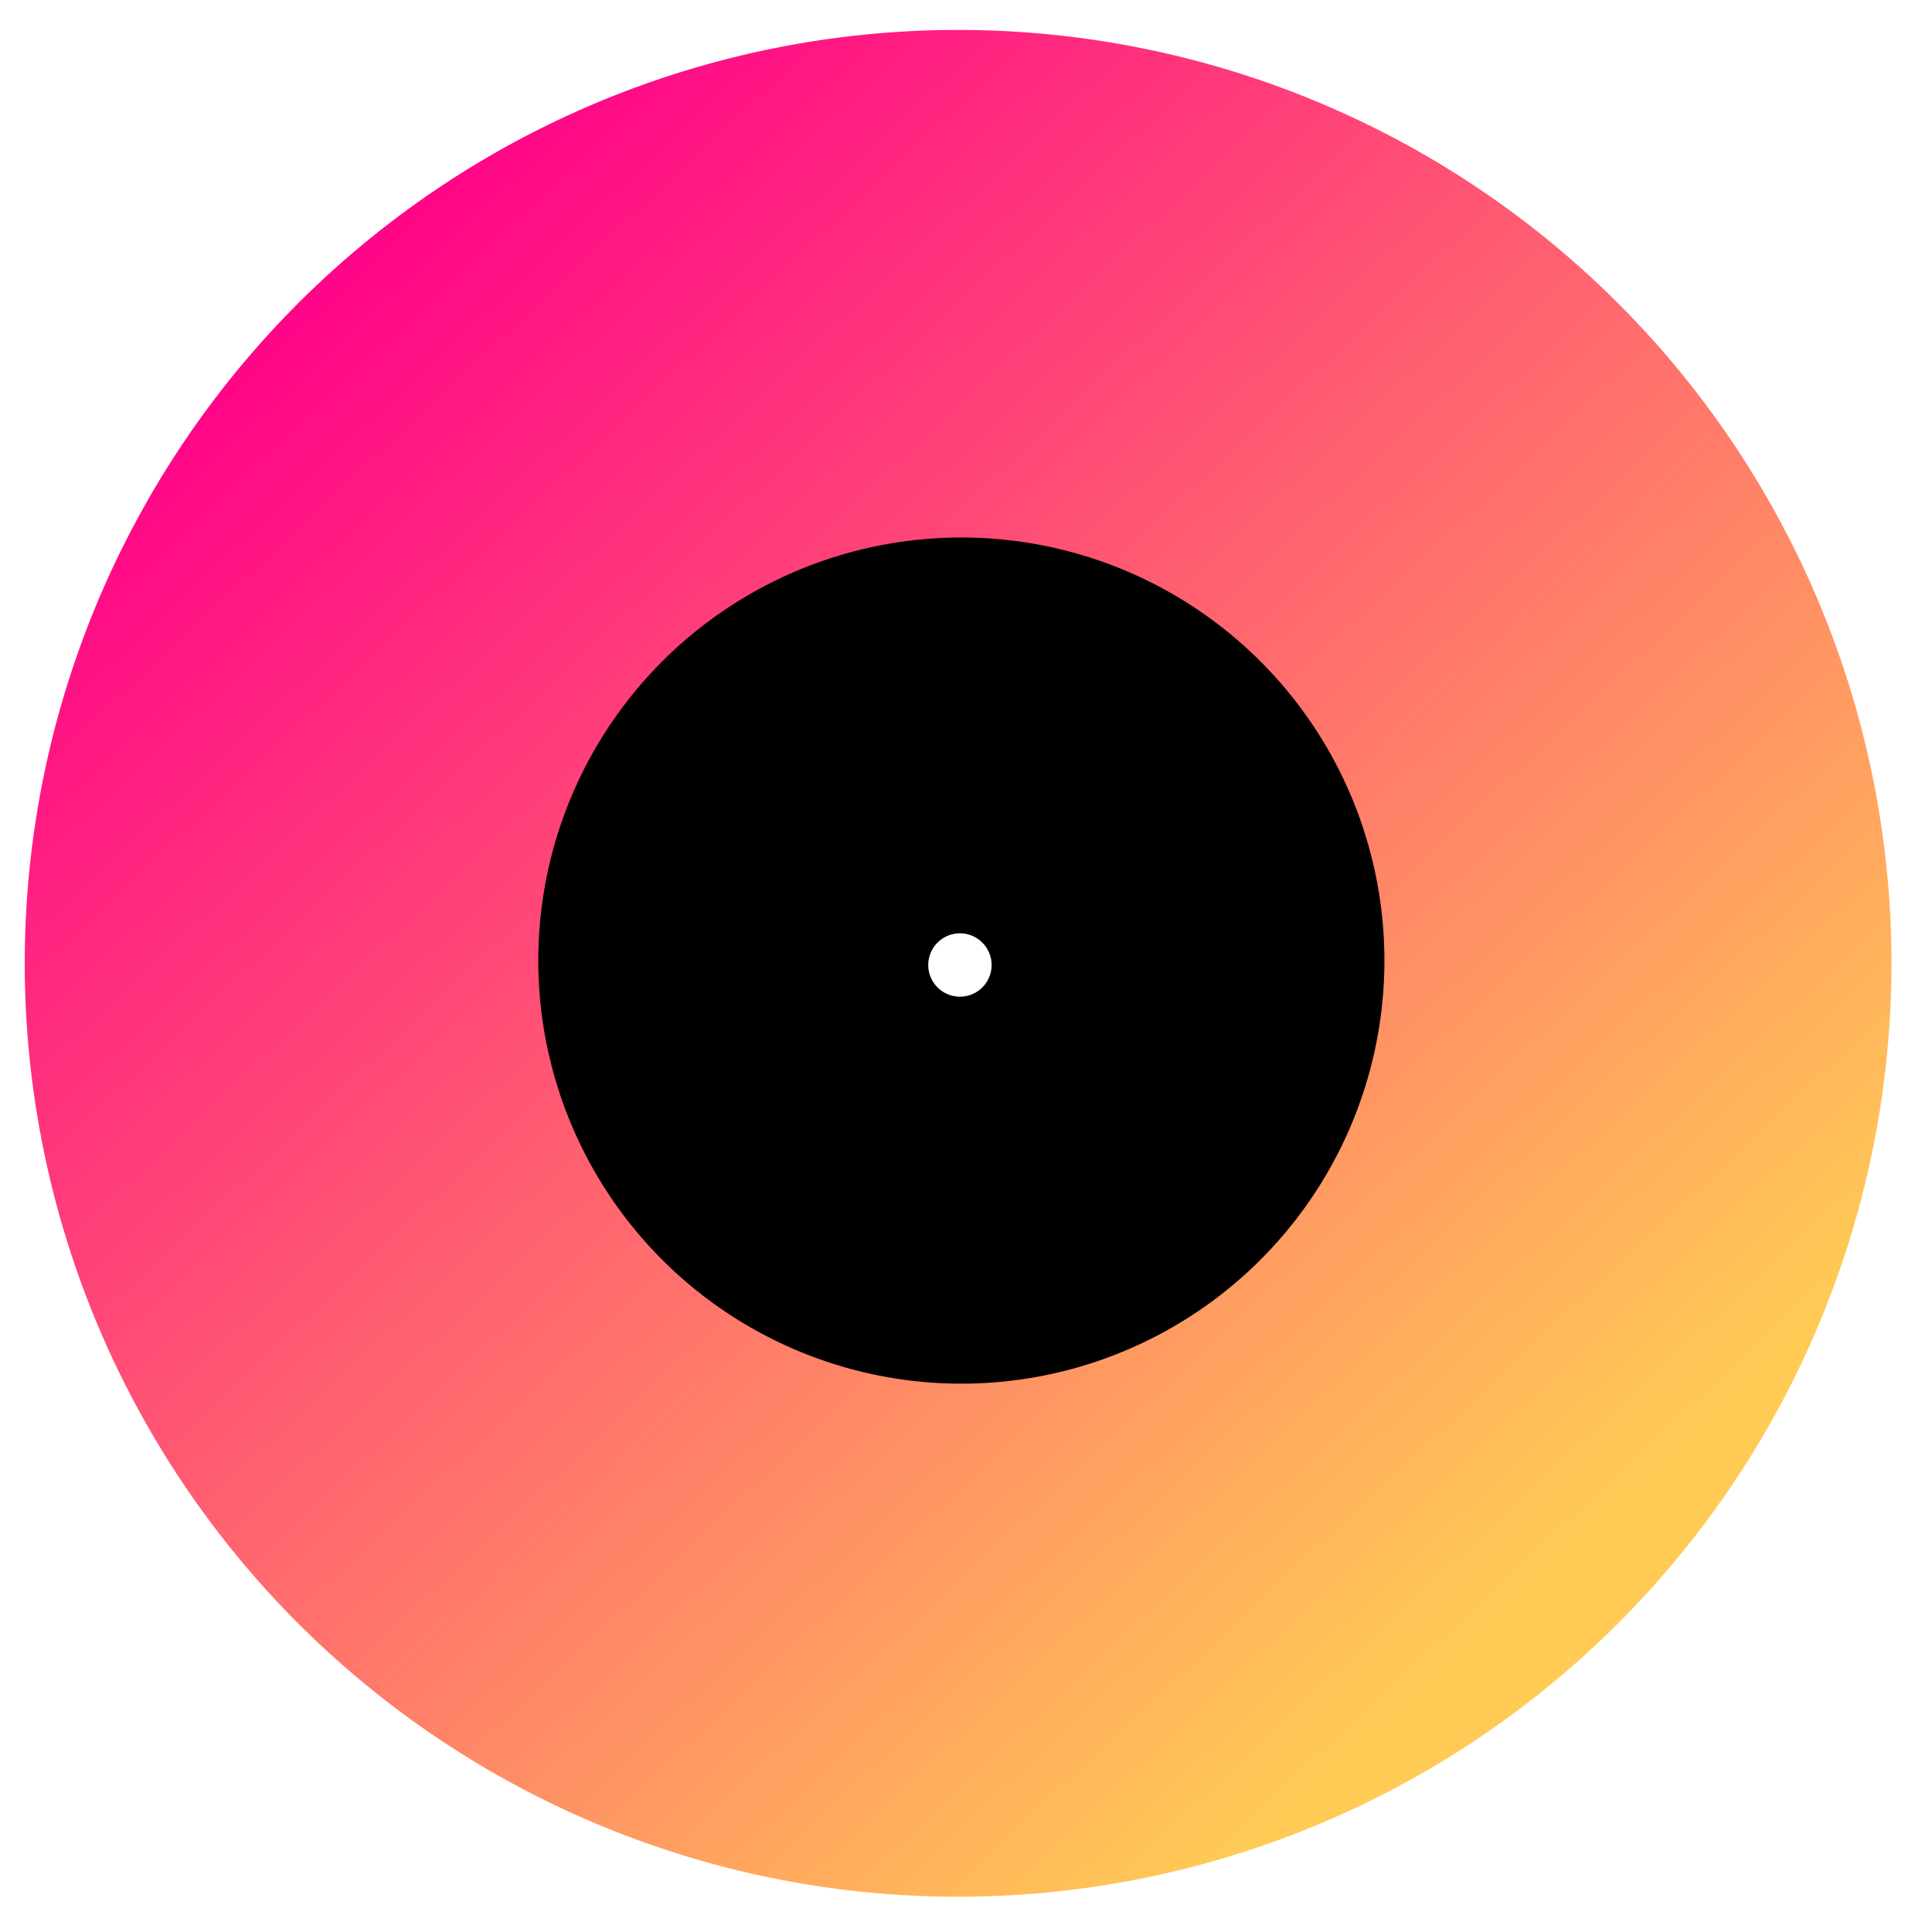 <?xml version="1.0" encoding="utf-8"?>
<svg viewBox="50.803 50.792 372.078 371.552" xmlns="http://www.w3.org/2000/svg" xmlns:xlink="http://www.w3.org/1999/xlink" xmlns:bx="https://boxy-svg.com">
  <defs>
    <linearGradient id="gradient-1" bx:pinned="true">
      <stop offset="0.046" style="stop-color: rgb(255, 203, 85);"/>
      <stop offset="1" style="stop-color: rgb(255, 4, 136);"/>
    </linearGradient>
    <linearGradient id="gradient-1-1" gradientUnits="userSpaceOnUse" x1="282.297" y1="43.983" x2="282.297" y2="403.353" xlink:href="#gradient-1"/>
  </defs>
  <path d="M 282.297 223.668 m -179.685 0 a 179.685 179.685 0 1 0 359.37 0 a 179.685 179.685 0 1 0 -359.37 0 Z M 282.297 223.668 m -61.093 0 a 61.093 61.093 0 0 1 122.186 0 a 61.093 61.093 0 0 1 -122.186 0 Z" style="fill: url(#gradient-1-1);" transform="matrix(-0.73, 0.684, -0.684, -0.73, 594.387, 206.495)" bx:shape="ring 282.297 223.668 61.093 61.093 179.685 179.685 1@e1aecca7"/>
  <path d="M 323.414 339.781 m -60.996 0 a 60.996 60.996 0 1 0 121.992 0 a 60.996 60.996 0 1 0 -121.992 0 Z M 323.414 339.781 m -6.099 0 a 6.099 6.099 0 0 1 12.198 0 a 6.099 6.099 0 0 1 -12.198 0 Z" style="" transform="matrix(-0.728, 0.686, -0.686, -0.728, 704.208, 262.128)" bx:shape="ring 323.414 339.781 6.099 6.099 60.996 60.996 1@31f23b83"/>
  <path d="M 300.453 278.227 m -81.507 0 a 81.507 81.507 0 1 0 163.014 0 a 81.507 81.507 0 1 0 -163.014 0 Z M 300.453 278.227 m -59.5 0 a 59.5 59.5 0 0 1 119 0 a 59.5 59.5 0 0 1 -119 0 Z" style="" transform="matrix(-0.812, 0.583, -0.583, -0.812, 642.121, 286.536)" bx:shape="ring 300.453 278.227 59.5 59.5 81.507 81.507 1@2750ef4a"/>
</svg>